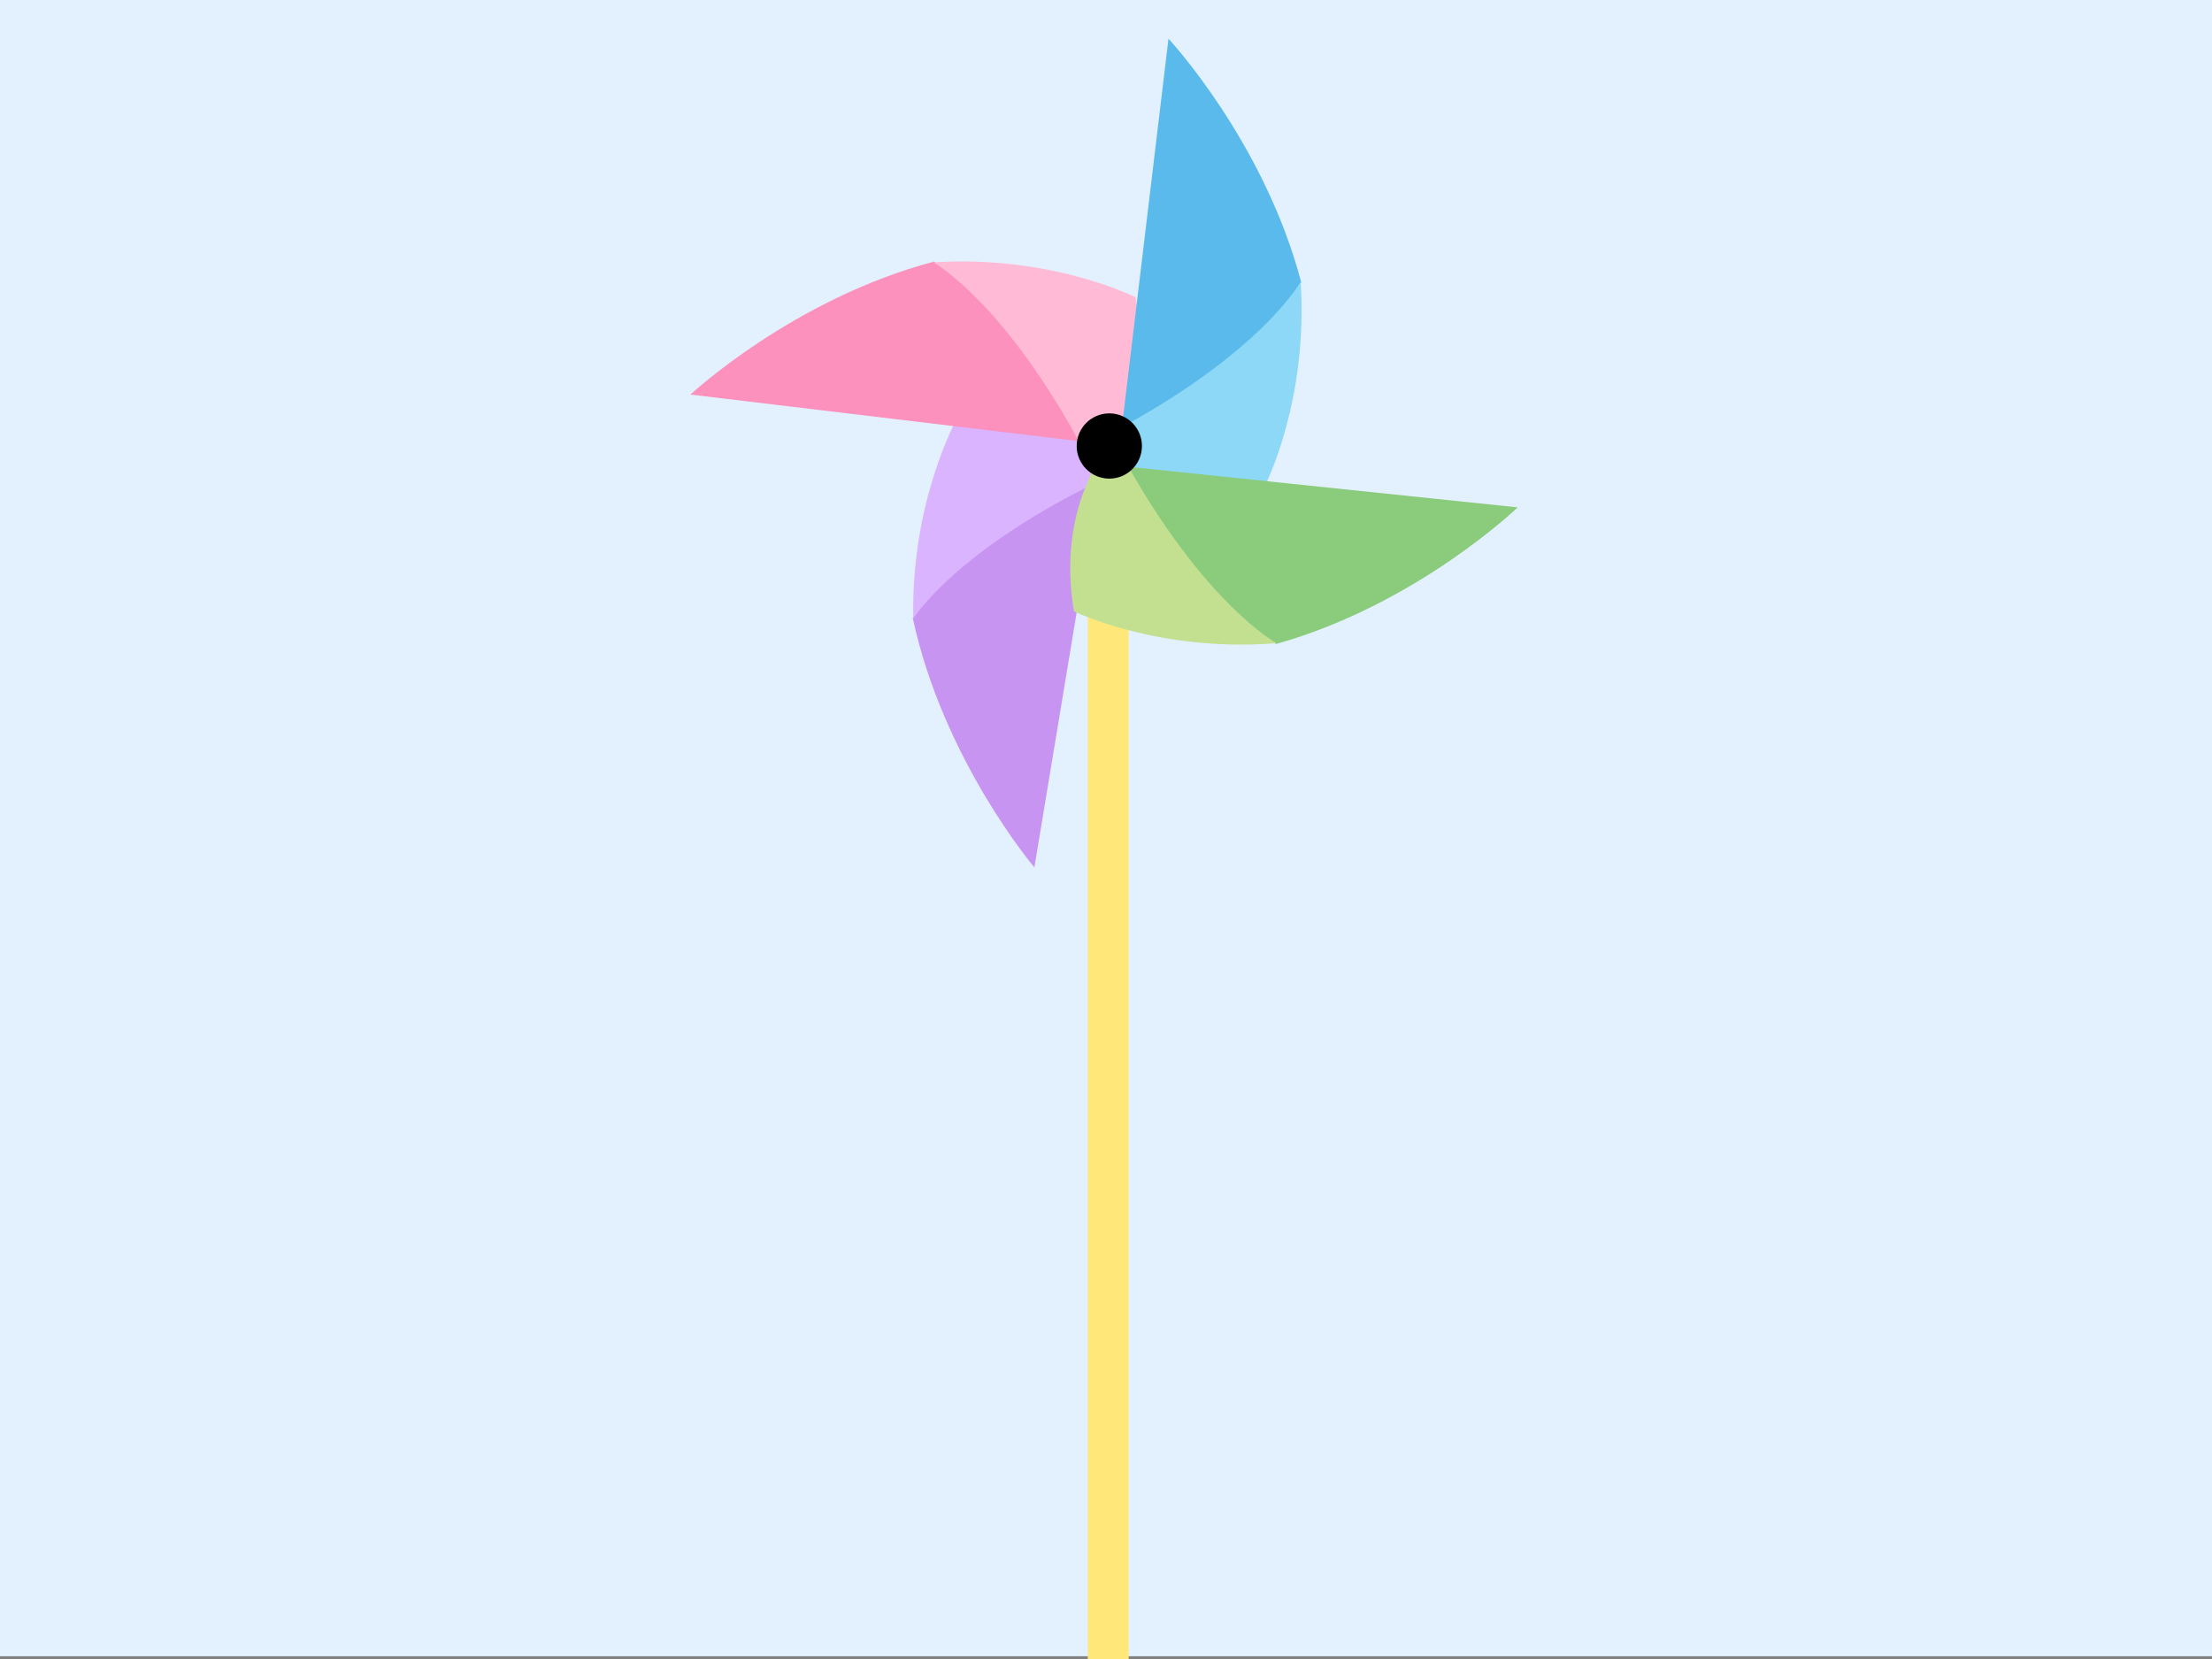 <?xml version="1.0" encoding="utf-8"?>
<!-- Generator: Adobe Illustrator 21.0.2, SVG Export Plug-In . SVG Version: 6.00 Build 0)  -->
<svg version="1.1" id="Layer_2" xmlns="http://www.w3.org/2000/svg" xmlns:xlink="http://www.w3.org/1999/xlink" x="0px" y="0px"
	 viewBox="0 0 800 600" style="enable-background:new 0 0 800 600;" xml:space="preserve">
<rect x="0" y="0" width="800" height="600" fill="#808080" stroke="none"/>
<style type="text/css">
	.st0{fill:#E3F1FF;}
	.st1{fill:#FFE77A;}
	.st2{fill:#C794F1;}
	.st3{fill:#DAB4FF;}
	.st4{fill:#FB91BC;}
	.st5{fill:#FFBAD5;}
	.st6{fill:#59BAEB;}
	.st7{fill:#8DD8F6;}
	.st8{fill:#8ACB7C;}
	.st9{fill:#C3DF90;}
</style>
<rect id="background" class="st0" width="800" height="599"/>
<rect id="stick" x="393.4" y="168.5" class="st1" width="14.8" height="436.6"/>
<g id="pinwheel">
	<g>
		<path class="st2" d="M397.6,172l-23.5,141.7c0,0-32.9-38.7-44-90.2l31-47.9L397.6,172z"/>
		<path class="st3" d="M405.1,167.6c0,0-19.8-20.6-58.9-16.4c0,0-16.8,29.8-15.9,72.5c0,0,15.8-25.6,71.6-51.8L405.1,167.6z"/>
	</g>
	<g>
		<path class="st4" d="M392.3,159.8l-142.6-17.1c0,0,37.1-34.6,88.1-48.1l49.3,28.8L392.3,159.8z"/>
		<path class="st5" d="M397,167.1c0,0,19.7-20.7,13.7-59.6c0,0-30.5-15.4-73.1-12.6c0,0,26.3,14.6,55,69.2L397,167.1z"/>
	</g>
	<g>
		<path class="st6" d="M405.5,156.6L422.6,14c0,0,34.6,37.1,48,88.1l-28.8,49.3L405.5,156.6z"/>
		<path class="st7" d="M398.2,161.3c0,0,20.7,19.7,59.6,13.7c0,0,15.4-30.5,12.6-73.1c0,0-14.6,26.3-69.2,55L398.2,161.3z"/>
	</g>
	<g>
		<path class="st8" d="M406.1,168.6l142.8,14.9c0,0-36.6,35.2-87.4,49.4l-49.7-28.1L406.1,168.6z"/>
		<path class="st9" d="M401.2,161.3c0,0-19.3,21-12.8,59.8c0,0,30.7,15,73.3,11.5c0,0-26.5-14.2-56.1-68.3L401.2,161.3z"/>
	</g>
	<circle cx="401.2" cy="161.3" r="11.8"/>
</g>
</svg>
